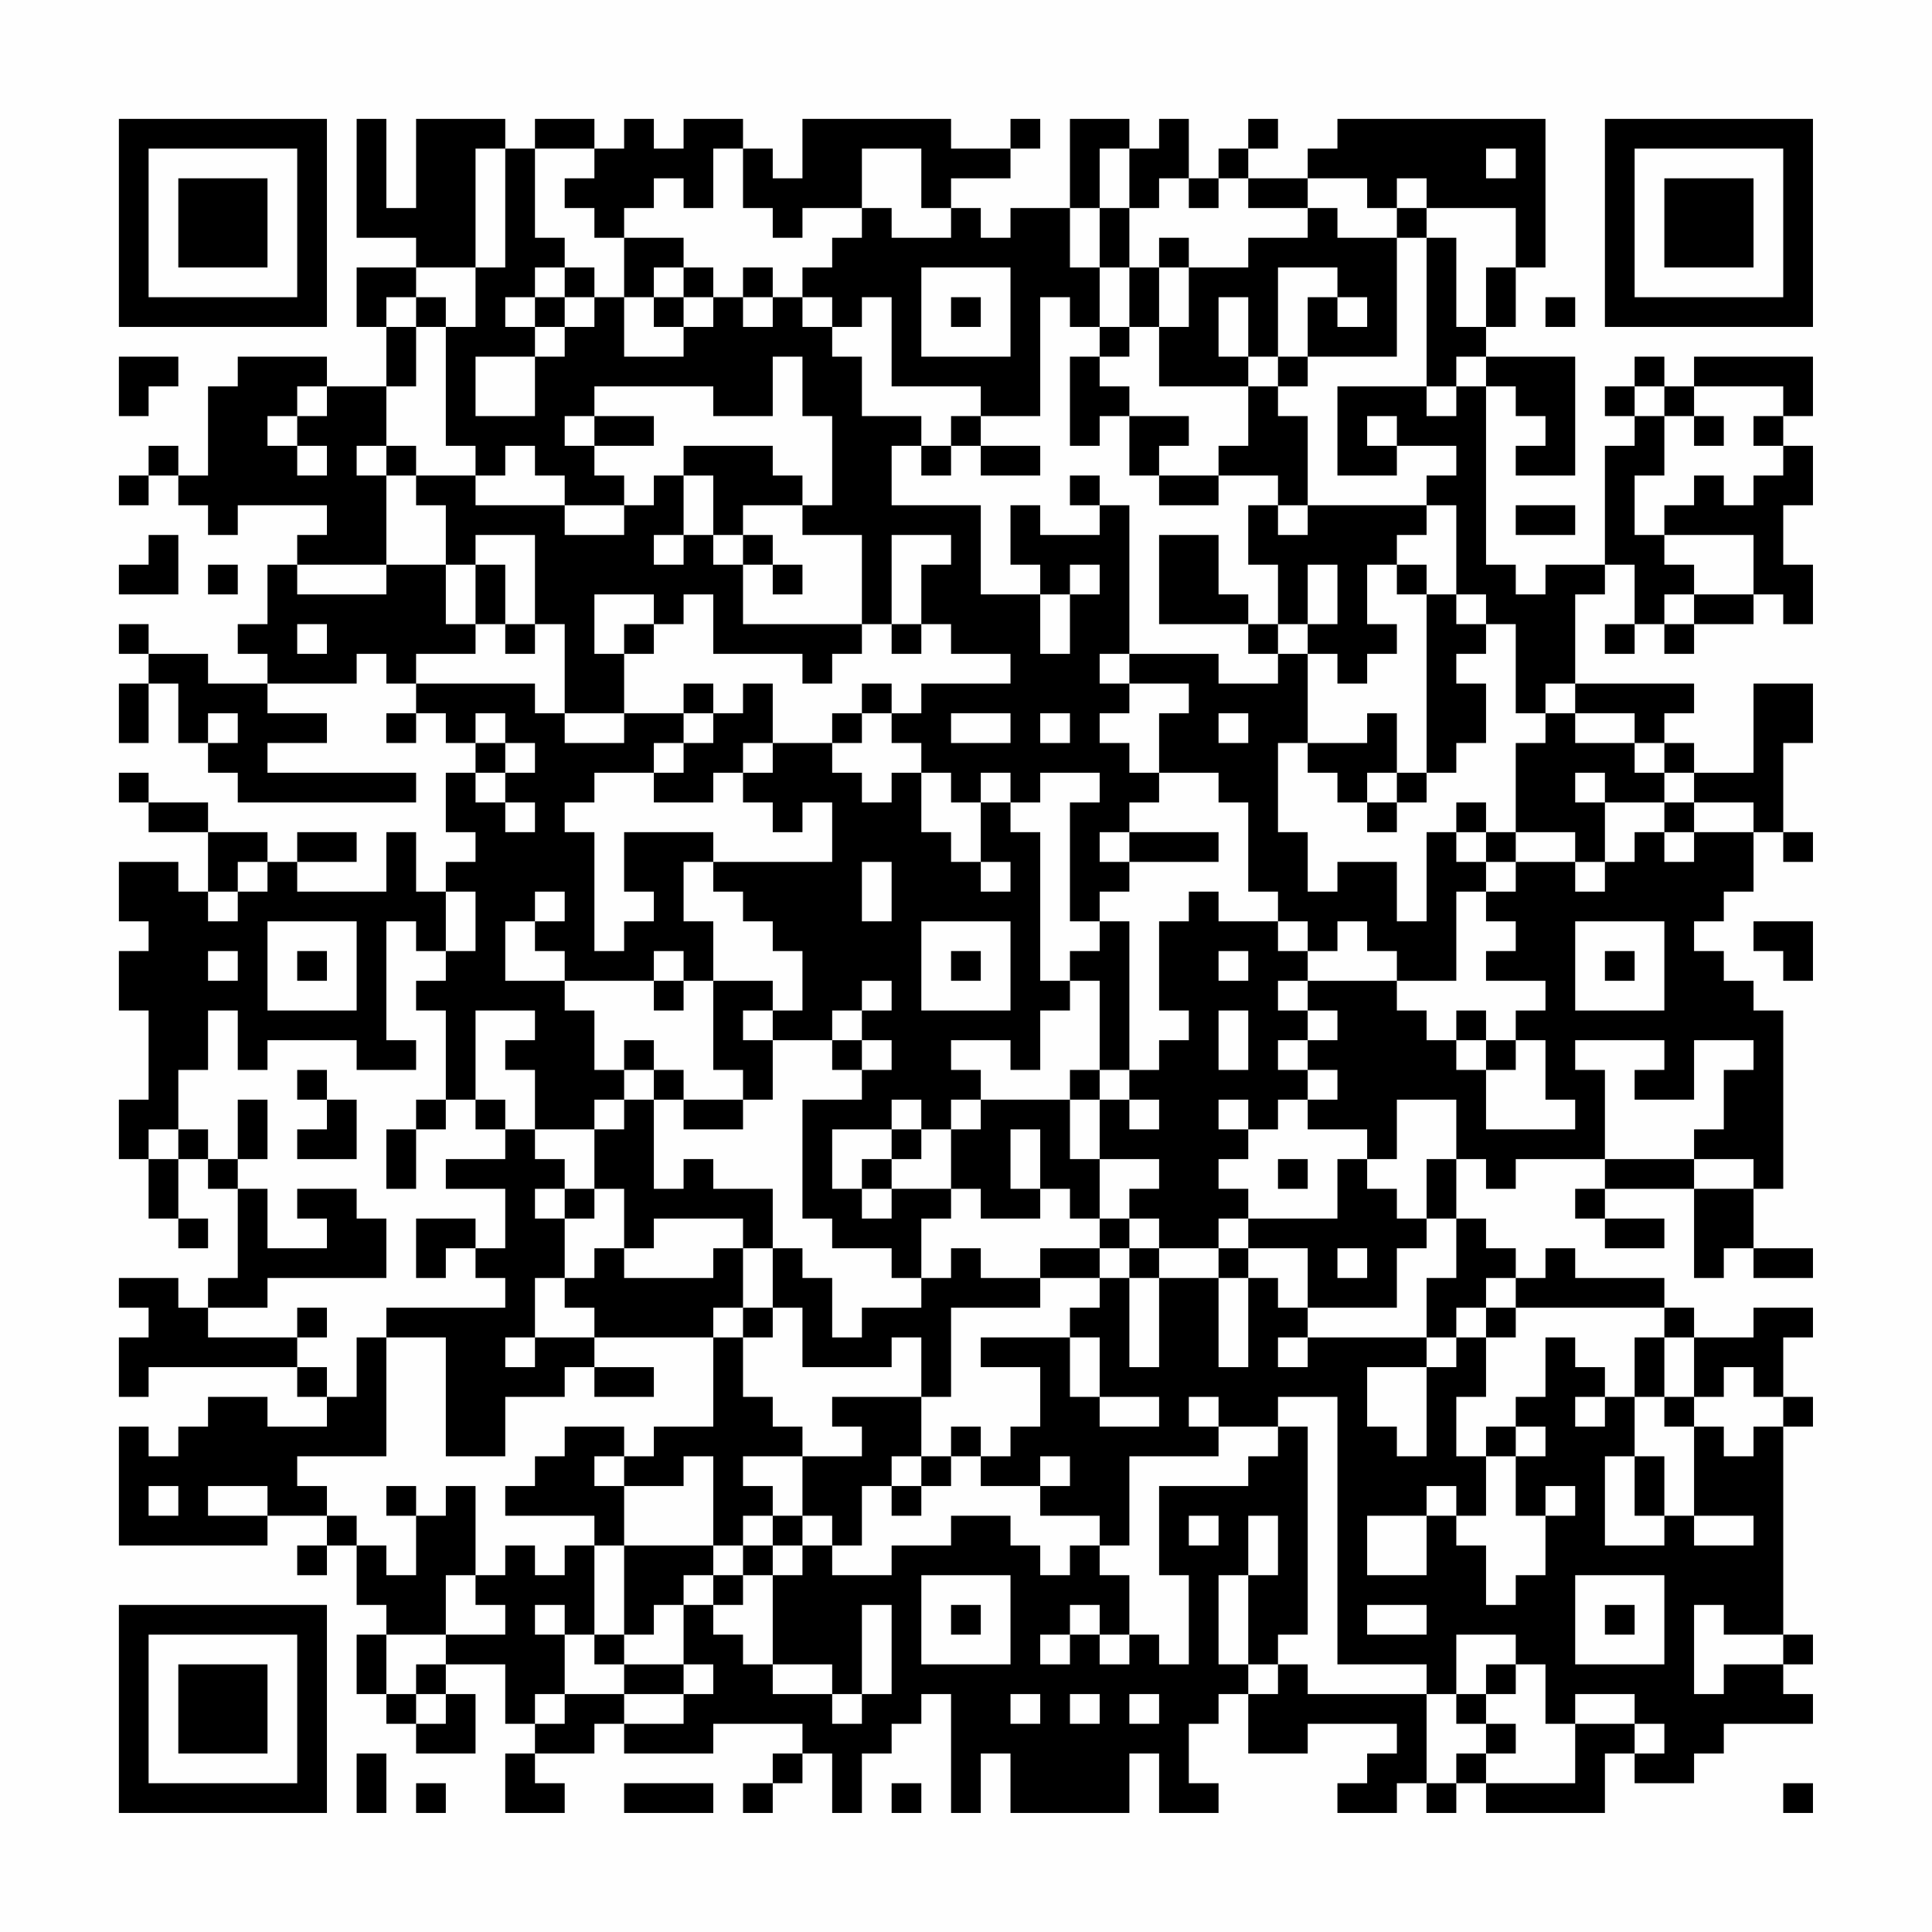 <?xml version="1.0" encoding="UTF-8"?>
<svg xmlns="http://www.w3.org/2000/svg" version="1.1" width="300" height="300" viewBox="0 0 300 300"><rect x="0" y="0" width="300" height="300" fill="#fefefe"/><g transform="scale(4.615)"><g transform="translate(4,4)"><path fill-rule="evenodd" d="M8 0L8 4L10 4L10 5L8 5L8 7L9 7L9 9L7 9L7 8L4 8L4 9L3 9L3 12L2 12L2 11L1 11L1 12L0 12L0 13L1 13L1 12L2 12L2 13L3 13L3 14L4 14L4 13L7 13L7 14L6 14L6 15L5 15L5 17L4 17L4 18L5 18L5 19L3 19L3 18L1 18L1 17L0 17L0 18L1 18L1 19L0 19L0 21L1 21L1 19L2 19L2 21L3 21L3 22L4 22L4 23L10 23L10 22L5 22L5 21L7 21L7 20L5 20L5 19L8 19L8 18L9 18L9 19L10 19L10 20L9 20L9 21L10 21L10 20L11 20L11 21L12 21L12 22L11 22L11 24L12 24L12 25L11 25L11 26L10 26L10 24L9 24L9 26L6 26L6 25L8 25L8 24L6 24L6 25L5 25L5 24L3 24L3 23L1 23L1 22L0 22L0 23L1 23L1 24L3 24L3 26L2 26L2 25L0 25L0 27L1 27L1 28L0 28L0 30L1 30L1 33L0 33L0 35L1 35L1 37L2 37L2 38L3 38L3 37L2 37L2 35L3 35L3 36L4 36L4 39L3 39L3 40L2 40L2 39L0 39L0 40L1 40L1 41L0 41L0 43L1 43L1 42L6 42L6 43L7 43L7 44L5 44L5 43L3 43L3 44L2 44L2 45L1 45L1 44L0 44L0 48L5 48L5 47L7 47L7 48L6 48L6 49L7 49L7 48L8 48L8 50L9 50L9 51L8 51L8 53L9 53L9 54L10 54L10 55L12 55L12 53L11 53L11 52L13 52L13 54L14 54L14 55L13 55L13 57L15 57L15 56L14 56L14 55L16 55L16 54L17 54L17 55L20 55L20 54L23 54L23 55L22 55L22 56L21 56L21 57L22 57L22 56L23 56L23 55L24 55L24 57L25 57L25 55L26 55L26 54L27 54L27 53L28 53L28 57L29 57L29 55L30 55L30 57L34 57L34 55L35 55L35 57L37 57L37 56L36 56L36 54L37 54L37 53L38 53L38 55L40 55L40 54L43 54L43 55L42 55L42 56L41 56L41 57L43 57L43 56L44 56L44 57L45 57L45 56L46 56L46 57L50 57L50 55L51 55L51 56L53 56L53 55L54 55L54 54L57 54L57 53L56 53L56 52L57 52L57 51L56 51L56 44L57 44L57 43L56 43L56 41L57 41L57 40L55 40L55 41L53 41L53 40L52 40L52 39L49 39L49 38L48 38L48 39L47 39L47 38L46 38L46 37L45 37L45 35L46 35L46 36L47 36L47 35L50 35L50 36L49 36L49 37L50 37L50 38L52 38L52 37L50 37L50 36L53 36L53 39L54 39L54 38L55 38L55 39L57 39L57 38L55 38L55 36L56 36L56 30L55 30L55 29L54 29L54 28L53 28L53 27L54 27L54 26L55 26L55 24L56 24L56 25L57 25L57 24L56 24L56 21L57 21L57 19L55 19L55 22L53 22L53 21L52 21L52 20L53 20L53 19L49 19L49 16L50 16L50 15L51 15L51 17L50 17L50 18L51 18L51 17L52 17L52 18L53 18L53 17L55 17L55 16L56 16L56 17L57 17L57 15L56 15L56 13L57 13L57 11L56 11L56 10L57 10L57 8L53 8L53 9L52 9L52 8L51 8L51 9L50 9L50 10L51 10L51 11L50 11L50 15L48 15L48 16L47 16L47 15L46 15L46 9L47 9L47 10L48 10L48 11L47 11L47 12L49 12L49 8L46 8L46 7L47 7L47 5L48 5L48 0L41 0L41 1L40 1L40 2L38 2L38 1L39 1L39 0L38 0L38 1L37 1L37 2L36 2L36 0L35 0L35 1L34 1L34 0L32 0L32 3L30 3L30 4L29 4L29 3L28 3L28 2L30 2L30 1L31 1L31 0L30 0L30 1L28 1L28 0L23 0L23 2L22 2L22 1L21 1L21 0L19 0L19 1L18 1L18 0L17 0L17 1L16 1L16 0L14 0L14 1L13 1L13 0L10 0L10 3L9 3L9 0ZM12 1L12 5L10 5L10 6L9 6L9 7L10 7L10 9L9 9L9 11L8 11L8 12L9 12L9 15L6 15L6 16L9 16L9 15L11 15L11 17L12 17L12 18L10 18L10 19L14 19L14 20L15 20L15 21L17 21L17 20L19 20L19 21L18 21L18 22L16 22L16 23L15 23L15 24L16 24L16 28L17 28L17 27L18 27L18 26L17 26L17 24L20 24L20 25L19 25L19 27L20 27L20 29L19 29L19 28L18 28L18 29L15 29L15 28L14 28L14 27L15 27L15 26L14 26L14 27L13 27L13 29L15 29L15 30L16 30L16 32L17 32L17 33L16 33L16 34L14 34L14 32L13 32L13 31L14 31L14 30L12 30L12 33L11 33L11 30L10 30L10 29L11 29L11 28L12 28L12 26L11 26L11 28L10 28L10 27L9 27L9 31L10 31L10 32L8 32L8 31L5 31L5 32L4 32L4 30L3 30L3 32L2 32L2 34L1 34L1 35L2 35L2 34L3 34L3 35L4 35L4 36L5 36L5 38L7 38L7 37L6 37L6 36L8 36L8 37L9 37L9 39L5 39L5 40L3 40L3 41L6 41L6 42L7 42L7 43L8 43L8 41L9 41L9 45L6 45L6 46L7 46L7 47L8 47L8 48L9 48L9 49L10 49L10 47L11 47L11 46L12 46L12 49L11 49L11 51L9 51L9 53L10 53L10 54L11 54L11 53L10 53L10 52L11 52L11 51L13 51L13 50L12 50L12 49L13 49L13 48L14 48L14 49L15 49L15 48L16 48L16 51L15 51L15 50L14 50L14 51L15 51L15 53L14 53L14 54L15 54L15 53L17 53L17 54L19 54L19 53L20 53L20 52L19 52L19 50L20 50L20 51L21 51L21 52L22 52L22 53L24 53L24 54L25 54L25 53L26 53L26 50L25 50L25 53L24 53L24 52L22 52L22 49L23 49L23 48L24 48L24 49L26 49L26 48L28 48L28 47L30 47L30 48L31 48L31 49L32 49L32 48L33 48L33 49L34 49L34 51L33 51L33 50L32 50L32 51L31 51L31 52L32 52L32 51L33 51L33 52L34 52L34 51L35 51L35 52L36 52L36 49L35 49L35 46L38 46L38 45L39 45L39 44L40 44L40 51L39 51L39 52L38 52L38 49L39 49L39 47L38 47L38 49L37 49L37 52L38 52L38 53L39 53L39 52L40 52L40 53L44 53L44 56L45 56L45 55L46 55L46 56L49 56L49 54L51 54L51 55L52 55L52 54L51 54L51 53L49 53L49 54L48 54L48 52L47 52L47 51L45 51L45 53L44 53L44 52L41 52L41 43L39 43L39 44L37 44L37 43L36 43L36 44L37 44L37 45L34 45L34 48L33 48L33 47L31 47L31 46L32 46L32 45L31 45L31 46L29 46L29 45L30 45L30 44L31 44L31 42L29 42L29 41L32 41L32 43L33 43L33 44L35 44L35 43L33 43L33 41L32 41L32 40L33 40L33 39L34 39L34 42L35 42L35 39L37 39L37 42L38 42L38 39L39 39L39 40L40 40L40 41L39 41L39 42L40 42L40 41L44 41L44 42L42 42L42 44L43 44L43 45L44 45L44 42L45 42L45 41L46 41L46 43L45 43L45 45L46 45L46 47L45 47L45 46L44 46L44 47L42 47L42 49L44 49L44 47L45 47L45 48L46 48L46 50L47 50L47 49L48 49L48 47L49 47L49 46L48 46L48 47L47 47L47 45L48 45L48 44L47 44L47 43L48 43L48 41L49 41L49 42L50 42L50 43L49 43L49 44L50 44L50 43L51 43L51 45L50 45L50 48L52 48L52 47L53 47L53 48L55 48L55 47L53 47L53 44L54 44L54 45L55 45L55 44L56 44L56 43L55 43L55 42L54 42L54 43L53 43L53 41L52 41L52 40L47 40L47 39L46 39L46 40L45 40L45 41L44 41L44 39L45 39L45 37L44 37L44 35L45 35L45 33L43 33L43 35L42 35L42 34L40 34L40 33L41 33L41 32L40 32L40 31L41 31L41 30L40 30L40 29L43 29L43 30L44 30L44 31L45 31L45 32L46 32L46 34L49 34L49 33L48 33L48 31L47 31L47 30L48 30L48 29L46 29L46 28L47 28L47 27L46 27L46 26L47 26L47 25L49 25L49 26L50 26L50 25L51 25L51 24L52 24L52 25L53 25L53 24L55 24L55 23L53 23L53 22L52 22L52 21L51 21L51 20L49 20L49 19L48 19L48 20L47 20L47 17L46 17L46 16L45 16L45 13L44 13L44 12L45 12L45 11L43 11L43 10L42 10L42 11L43 11L43 12L41 12L41 9L44 9L44 10L45 10L45 9L46 9L46 8L45 8L45 9L44 9L44 4L45 4L45 7L46 7L46 5L47 5L47 3L44 3L44 2L43 2L43 3L42 3L42 2L40 2L40 3L38 3L38 2L37 2L37 3L36 3L36 2L35 2L35 3L34 3L34 1L33 1L33 3L32 3L32 5L33 5L33 7L32 7L32 6L31 6L31 10L29 10L29 9L26 9L26 6L25 6L25 7L24 7L24 6L23 6L23 5L24 5L24 4L25 4L25 3L26 3L26 4L28 4L28 3L27 3L27 1L25 1L25 3L23 3L23 4L22 4L22 3L21 3L21 1L20 1L20 3L19 3L19 2L18 2L18 3L17 3L17 4L16 4L16 3L15 3L15 2L16 2L16 1L14 1L14 4L15 4L15 5L14 5L14 6L13 6L13 7L14 7L14 8L12 8L12 10L14 10L14 8L15 8L15 7L16 7L16 6L17 6L17 8L19 8L19 7L20 7L20 6L21 6L21 7L22 7L22 6L23 6L23 7L24 7L24 8L25 8L25 10L27 10L27 11L26 11L26 13L29 13L29 16L31 16L31 18L32 18L32 16L33 16L33 15L32 15L32 16L31 16L31 15L30 15L30 13L31 13L31 14L33 14L33 13L34 13L34 18L33 18L33 19L34 19L34 20L33 20L33 21L34 21L34 22L35 22L35 23L34 23L34 24L33 24L33 25L34 25L34 26L33 26L33 27L32 27L32 23L33 23L33 22L31 22L31 23L30 23L30 22L29 22L29 23L28 23L28 22L27 22L27 21L26 21L26 20L27 20L27 19L30 19L30 18L28 18L28 17L27 17L27 15L28 15L28 14L26 14L26 17L25 17L25 14L23 14L23 13L24 13L24 10L23 10L23 8L22 8L22 10L20 10L20 9L16 9L16 10L15 10L15 11L16 11L16 12L17 12L17 13L15 13L15 12L14 12L14 11L13 11L13 12L12 12L12 11L11 11L11 7L12 7L12 5L13 5L13 1ZM46 1L46 2L47 2L47 1ZM33 3L33 5L34 5L34 7L33 7L33 8L32 8L32 11L33 11L33 10L34 10L34 12L35 12L35 13L37 13L37 12L39 12L39 13L38 13L38 15L39 15L39 17L38 17L38 16L37 16L37 14L35 14L35 17L38 17L38 18L39 18L39 19L37 19L37 18L34 18L34 19L36 19L36 20L35 20L35 22L37 22L37 23L38 23L38 26L39 26L39 27L37 27L37 26L36 26L36 27L35 27L35 30L36 30L36 31L35 31L35 32L34 32L34 27L33 27L33 28L32 28L32 29L31 29L31 24L30 24L30 23L29 23L29 25L28 25L28 24L27 24L27 22L26 22L26 23L25 23L25 22L24 22L24 21L25 21L25 20L26 20L26 19L25 19L25 20L24 20L24 21L22 21L22 19L21 19L21 20L20 20L20 19L19 19L19 20L20 20L20 21L19 21L19 22L18 22L18 23L20 23L20 22L21 22L21 23L22 23L22 24L23 24L23 23L24 23L24 25L20 25L20 26L21 26L21 27L22 27L22 28L23 28L23 30L22 30L22 29L20 29L20 32L21 32L21 33L19 33L19 32L18 32L18 31L17 31L17 32L18 32L18 33L17 33L17 34L16 34L16 36L15 36L15 35L14 35L14 34L13 34L13 33L12 33L12 34L13 34L13 35L11 35L11 36L13 36L13 38L12 38L12 37L10 37L10 39L11 39L11 38L12 38L12 39L13 39L13 40L9 40L9 41L11 41L11 45L13 45L13 43L15 43L15 42L16 42L16 43L18 43L18 42L16 42L16 41L20 41L20 44L18 44L18 45L17 45L17 44L15 44L15 45L14 45L14 46L13 46L13 47L16 47L16 48L17 48L17 51L16 51L16 52L17 52L17 53L19 53L19 52L17 52L17 51L18 51L18 50L19 50L19 49L20 49L20 50L21 50L21 49L22 49L22 48L23 48L23 47L24 47L24 48L25 48L25 46L26 46L26 47L27 47L27 46L28 46L28 45L29 45L29 44L28 44L28 45L27 45L27 43L28 43L28 40L31 40L31 39L33 39L33 38L34 38L34 39L35 39L35 38L37 38L37 39L38 39L38 38L40 38L40 40L43 40L43 38L44 38L44 37L43 37L43 36L42 36L42 35L41 35L41 37L38 37L38 36L37 36L37 35L38 35L38 34L39 34L39 33L40 33L40 32L39 32L39 31L40 31L40 30L39 30L39 29L40 29L40 28L41 28L41 27L42 27L42 28L43 28L43 29L45 29L45 26L46 26L46 25L47 25L47 24L49 24L49 25L50 25L50 23L52 23L52 24L53 24L53 23L52 23L52 22L51 22L51 21L49 21L49 20L48 20L48 21L47 21L47 24L46 24L46 23L45 23L45 24L44 24L44 27L43 27L43 25L41 25L41 26L40 26L40 24L39 24L39 21L40 21L40 22L41 22L41 23L42 23L42 24L43 24L43 23L44 23L44 22L45 22L45 21L46 21L46 19L45 19L45 18L46 18L46 17L45 17L45 16L44 16L44 15L43 15L43 14L44 14L44 13L40 13L40 10L39 10L39 9L40 9L40 8L43 8L43 4L44 4L44 3L43 3L43 4L41 4L41 3L40 3L40 4L38 4L38 5L36 5L36 4L35 4L35 5L34 5L34 3ZM17 4L17 6L18 6L18 7L19 7L19 6L20 6L20 5L19 5L19 4ZM15 5L15 6L14 6L14 7L15 7L15 6L16 6L16 5ZM18 5L18 6L19 6L19 5ZM21 5L21 6L22 6L22 5ZM27 5L27 8L30 8L30 5ZM35 5L35 7L34 7L34 8L33 8L33 9L34 9L34 10L36 10L36 11L35 11L35 12L37 12L37 11L38 11L38 9L39 9L39 8L40 8L40 6L41 6L41 7L42 7L42 6L41 6L41 5L39 5L39 8L38 8L38 6L37 6L37 8L38 8L38 9L35 9L35 7L36 7L36 5ZM10 6L10 7L11 7L11 6ZM28 6L28 7L29 7L29 6ZM48 6L48 7L49 7L49 6ZM0 8L0 10L1 10L1 9L2 9L2 8ZM6 9L6 10L5 10L5 11L6 11L6 12L7 12L7 11L6 11L6 10L7 10L7 9ZM51 9L51 10L52 10L52 12L51 12L51 14L52 14L52 15L53 15L53 16L52 16L52 17L53 17L53 16L55 16L55 14L52 14L52 13L53 13L53 12L54 12L54 13L55 13L55 12L56 12L56 11L55 11L55 10L56 10L56 9L53 9L53 10L52 10L52 9ZM16 10L16 11L18 11L18 10ZM28 10L28 11L27 11L27 12L28 12L28 11L29 11L29 12L31 12L31 11L29 11L29 10ZM53 10L53 11L54 11L54 10ZM9 11L9 12L10 12L10 13L11 13L11 15L12 15L12 17L13 17L13 18L14 18L14 17L15 17L15 20L17 20L17 18L18 18L18 17L19 17L19 16L20 16L20 18L23 18L23 19L24 19L24 18L25 18L25 17L21 17L21 15L22 15L22 16L23 16L23 15L22 15L22 14L21 14L21 13L23 13L23 12L22 12L22 11L19 11L19 12L18 12L18 13L17 13L17 14L15 14L15 13L12 13L12 12L10 12L10 11ZM19 12L19 14L18 14L18 15L19 15L19 14L20 14L20 15L21 15L21 14L20 14L20 12ZM32 12L32 13L33 13L33 12ZM39 13L39 14L40 14L40 13ZM47 13L47 14L49 14L49 13ZM1 14L1 15L0 15L0 16L2 16L2 14ZM12 14L12 15L13 15L13 17L14 17L14 14ZM3 15L3 16L4 16L4 15ZM40 15L40 17L39 17L39 18L40 18L40 21L42 21L42 20L43 20L43 22L42 22L42 23L43 23L43 22L44 22L44 16L43 16L43 15L42 15L42 17L43 17L43 18L42 18L42 19L41 19L41 18L40 18L40 17L41 17L41 15ZM16 16L16 18L17 18L17 17L18 17L18 16ZM6 17L6 18L7 18L7 17ZM26 17L26 18L27 18L27 17ZM3 20L3 21L4 21L4 20ZM12 20L12 21L13 21L13 22L12 22L12 23L13 23L13 24L14 24L14 23L13 23L13 22L14 22L14 21L13 21L13 20ZM28 20L28 21L30 21L30 20ZM31 20L31 21L32 21L32 20ZM37 20L37 21L38 21L38 20ZM21 21L21 22L22 22L22 21ZM49 22L49 23L50 23L50 22ZM34 24L34 25L37 25L37 24ZM45 24L45 25L46 25L46 24ZM4 25L4 26L3 26L3 27L4 27L4 26L5 26L5 25ZM25 25L25 27L26 27L26 25ZM29 25L29 26L30 26L30 25ZM5 27L5 30L8 30L8 27ZM27 27L27 30L30 30L30 27ZM39 27L39 28L40 28L40 27ZM49 27L49 30L52 30L52 27ZM55 27L55 28L56 28L56 29L57 29L57 27ZM3 28L3 29L4 29L4 28ZM6 28L6 29L7 29L7 28ZM28 28L28 29L29 29L29 28ZM37 28L37 29L38 29L38 28ZM50 28L50 29L51 29L51 28ZM18 29L18 30L19 30L19 29ZM25 29L25 30L24 30L24 31L22 31L22 30L21 30L21 31L22 31L22 33L21 33L21 34L19 34L19 33L18 33L18 36L19 36L19 35L20 35L20 36L22 36L22 38L21 38L21 37L18 37L18 38L17 38L17 36L16 36L16 37L15 37L15 36L14 36L14 37L15 37L15 39L14 39L14 41L13 41L13 42L14 42L14 41L16 41L16 40L15 40L15 39L16 39L16 38L17 38L17 39L20 39L20 38L21 38L21 40L20 40L20 41L21 41L21 43L22 43L22 44L23 44L23 45L21 45L21 46L22 46L22 47L21 47L21 48L20 48L20 45L19 45L19 46L17 46L17 45L16 45L16 46L17 46L17 48L20 48L20 49L21 49L21 48L22 48L22 47L23 47L23 45L25 45L25 44L24 44L24 43L27 43L27 41L26 41L26 42L23 42L23 40L22 40L22 38L23 38L23 39L24 39L24 41L25 41L25 40L27 40L27 39L28 39L28 38L29 38L29 39L31 39L31 38L33 38L33 37L34 37L34 38L35 38L35 37L34 37L34 36L35 36L35 35L33 35L33 33L34 33L34 34L35 34L35 33L34 33L34 32L33 32L33 29L32 29L32 30L31 30L31 32L30 32L30 31L28 31L28 32L29 32L29 33L28 33L28 34L27 34L27 33L26 33L26 34L24 34L24 36L25 36L25 37L26 37L26 36L28 36L28 37L27 37L27 39L26 39L26 38L24 38L24 37L23 37L23 33L25 33L25 32L26 32L26 31L25 31L25 30L26 30L26 29ZM37 30L37 32L38 32L38 30ZM45 30L45 31L46 31L46 32L47 32L47 31L46 31L46 30ZM24 31L24 32L25 32L25 31ZM49 31L49 32L50 32L50 35L53 35L53 36L55 36L55 35L53 35L53 34L54 34L54 32L55 32L55 31L53 31L53 33L51 33L51 32L52 32L52 31ZM6 32L6 33L7 33L7 34L6 34L6 35L8 35L8 33L7 33L7 32ZM32 32L32 33L29 33L29 34L28 34L28 36L29 36L29 37L31 37L31 36L32 36L32 37L33 37L33 35L32 35L32 33L33 33L33 32ZM4 33L4 35L5 35L5 33ZM10 33L10 34L9 34L9 36L10 36L10 34L11 34L11 33ZM37 33L37 34L38 34L38 33ZM26 34L26 35L25 35L25 36L26 36L26 35L27 35L27 34ZM30 34L30 36L31 36L31 34ZM39 35L39 36L40 36L40 35ZM37 37L37 38L38 38L38 37ZM41 38L41 39L42 39L42 38ZM6 40L6 41L7 41L7 40ZM21 40L21 41L22 41L22 40ZM46 40L46 41L47 41L47 40ZM51 41L51 43L52 43L52 44L53 44L53 43L52 43L52 41ZM46 44L46 45L47 45L47 44ZM26 45L26 46L27 46L27 45ZM51 45L51 47L52 47L52 45ZM1 46L1 47L2 47L2 46ZM3 46L3 47L5 47L5 46ZM9 46L9 47L10 47L10 46ZM36 47L36 48L37 48L37 47ZM27 49L27 52L30 52L30 49ZM49 49L49 52L52 52L52 49ZM28 50L28 51L29 51L29 50ZM42 50L42 51L44 51L44 50ZM50 50L50 51L51 51L51 50ZM53 50L53 53L54 53L54 52L56 52L56 51L54 51L54 50ZM46 52L46 53L45 53L45 54L46 54L46 55L47 55L47 54L46 54L46 53L47 53L47 52ZM30 53L30 54L31 54L31 53ZM32 53L32 54L33 54L33 53ZM34 53L34 54L35 54L35 53ZM8 55L8 57L9 57L9 55ZM10 56L10 57L11 57L11 56ZM17 56L17 57L20 57L20 56ZM26 56L26 57L27 57L27 56ZM56 56L56 57L57 57L57 56ZM0 0L0 7L7 7L7 0ZM1 1L1 6L6 6L6 1ZM2 2L2 5L5 5L5 2ZM50 0L50 7L57 7L57 0ZM51 1L51 6L56 6L56 1ZM52 2L52 5L55 5L55 2ZM0 50L0 57L7 57L7 50ZM1 51L1 56L6 56L6 51ZM2 52L2 55L5 55L5 52Z" fill="#000000"/></g></g></svg>

